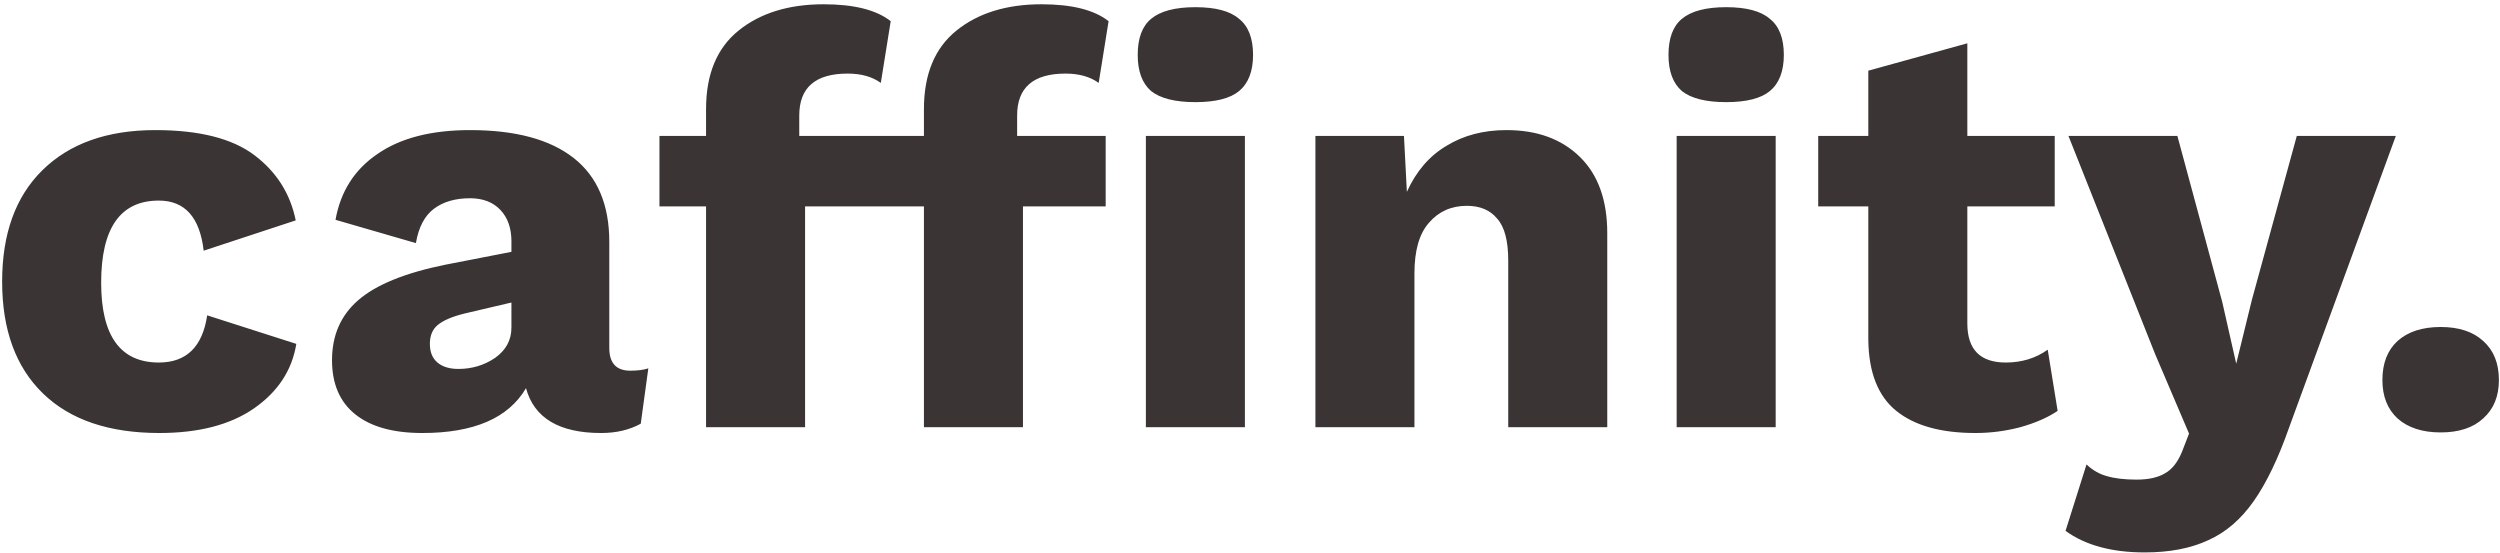<svg width="515" height="114" viewBox="0 0 515 114" fill="none" xmlns="http://www.w3.org/2000/svg">
<path d="M36 50.8C45.04 50.8 51.84 52.52 56.4 55.96C60.96 59.4 63.8 63.88 64.92 69.4L45.96 75.64C45.16 68.76 42.08 65.32 36.72 65.32C28.8 65.32 24.84 70.96 24.84 82.24C24.84 93.2 28.8 98.68 36.72 98.68C42.4 98.68 45.72 95.44 46.68 88.96L65.04 94.84C64.16 100.28 61.24 104.72 56.28 108.16C51.4 111.52 44.92 113.2 36.84 113.2C26.44 113.2 18.44 110.48 12.84 105.04C7.24 99.6 4.44 91.92 4.44 82C4.44 72.16 7.2 64.52 12.72 59.08C18.32 53.56 26.08 50.8 36 50.8ZM133.835 100.36C135.355 100.36 136.595 100.2 137.555 99.88L135.995 111.28C133.675 112.56 130.955 113.2 127.835 113.2C119.195 113.2 114.035 110.12 112.355 103.96C108.755 110.12 101.635 113.2 90.995 113.2C84.995 113.2 80.395 111.92 77.195 109.36C73.995 106.8 72.395 103.08 72.395 98.2C72.395 93.08 74.195 88.96 77.795 85.84C81.475 82.64 87.475 80.2 95.795 78.52L109.355 75.88V73.72C109.355 71 108.595 68.84 107.075 67.24C105.555 65.64 103.475 64.84 100.835 64.84C97.795 64.84 95.315 65.56 93.395 67C91.475 68.44 90.235 70.8 89.675 74.08L73.115 69.28C74.155 63.44 77.035 58.92 81.755 55.72C86.475 52.44 92.835 50.8 100.835 50.8C110.195 50.8 117.315 52.72 122.195 56.56C127.075 60.4 129.515 66.16 129.515 73.84V95.68C129.515 98.8 130.955 100.36 133.835 100.36ZM98.435 100C101.235 100 103.755 99.24 105.995 97.72C108.235 96.12 109.355 94.04 109.355 91.48V86.32L99.635 88.6C97.075 89.24 95.235 90.04 94.115 91C93.075 91.88 92.555 93.16 92.555 94.84C92.555 96.52 93.075 97.8 94.115 98.68C95.155 99.56 96.595 100 98.435 100ZM168.647 52H186.887V66.52H169.847V112H149.447V66.52H139.847V52H149.447V46.48C149.447 39.28 151.687 33.88 156.167 30.28C160.647 26.68 166.487 24.88 173.687 24.88C179.927 24.88 184.527 26.04 187.487 28.36L185.447 41.08C183.687 39.8 181.407 39.16 178.607 39.16C171.967 39.16 168.647 42.04 168.647 47.8V52ZM213.53 52H231.77V66.52H214.73V112H194.33V66.52H184.73V52H194.33V46.48C194.33 39.28 196.57 33.88 201.05 30.28C205.53 26.68 211.37 24.88 218.57 24.88C224.81 24.88 229.41 26.04 232.37 28.36L230.33 41.08C228.57 39.8 226.29 39.16 223.49 39.16C216.85 39.16 213.53 42.04 213.53 47.8V52ZM250.25 45.04C246.09 45.04 243.05 44.28 241.13 42.76C239.29 41.16 238.37 38.68 238.37 35.32C238.37 31.88 239.29 29.4 241.13 27.88C243.05 26.28 246.09 25.48 250.25 25.48C254.41 25.48 257.41 26.28 259.25 27.88C261.17 29.4 262.13 31.88 262.13 35.32C262.13 38.68 261.17 41.16 259.25 42.76C257.41 44.28 254.41 45.04 250.25 45.04ZM260.45 112H240.05V52H260.45V112ZM314.336 50.8C320.656 50.8 325.696 52.64 329.456 56.32C333.216 60 335.096 65.24 335.096 72.04V112H314.696V77.68C314.696 73.6 313.936 70.72 312.416 69.04C310.976 67.28 308.896 66.4 306.176 66.4C302.976 66.4 300.376 67.56 298.376 69.88C296.376 72.12 295.376 75.6 295.376 80.32V112H274.976V52H293.216L293.816 63.52C295.736 59.28 298.456 56.12 301.976 54.04C305.496 51.88 309.616 50.8 314.336 50.8ZM359.59 45.04C355.43 45.04 352.39 44.28 350.47 42.76C348.63 41.16 347.71 38.68 347.71 35.32C347.71 31.88 348.63 29.4 350.47 27.88C352.39 26.28 355.43 25.48 359.59 25.48C363.75 25.48 366.75 26.28 368.59 27.88C370.51 29.4 371.47 31.88 371.47 35.32C371.47 38.68 370.51 41.16 368.59 42.76C366.75 44.28 363.75 45.04 359.59 45.04ZM369.79 112H349.39V52H369.79V112ZM427.872 108.64C425.872 110 423.312 111.12 420.192 112C417.152 112.8 414.072 113.2 410.952 113.2C403.832 113.2 398.392 111.68 394.632 108.64C390.872 105.6 388.952 100.72 388.872 94V66.52H378.552V52H388.872V38.56L409.272 32.92V52H427.272V66.52H409.272V90.64C409.272 96 411.912 98.68 417.192 98.68C420.472 98.68 423.352 97.8 425.832 96.04L427.872 108.64ZM475.581 112C473.341 118.4 470.901 123.48 468.261 127.24C465.621 131 462.501 133.68 458.901 135.28C455.301 136.96 450.941 137.8 445.821 137.8C439.021 137.8 433.581 136.32 429.501 133.36L433.821 119.68C435.101 120.88 436.501 121.68 438.021 122.08C439.621 122.56 441.661 122.8 444.141 122.8C446.621 122.8 448.581 122.36 450.021 121.48C451.461 120.68 452.621 119.2 453.501 117.04L454.941 113.32L447.981 97L430.101 52H452.541L461.781 86.2L464.661 98.92L467.901 85.72L477.141 52H497.541L475.581 112ZM506.775 91.36C510.535 91.36 513.455 92.32 515.535 94.24C517.695 96.16 518.775 98.84 518.775 102.28C518.775 105.64 517.695 108.28 515.535 110.2C513.455 112.12 510.535 113.08 506.775 113.08C503.015 113.08 500.055 112.12 497.895 110.2C495.815 108.28 494.775 105.64 494.775 102.28C494.775 98.84 495.815 96.16 497.895 94.24C500.055 92.32 503.015 91.36 506.775 91.36Z" transform="translate(-4 -24)" fill="#3B3434"/>
</svg>
